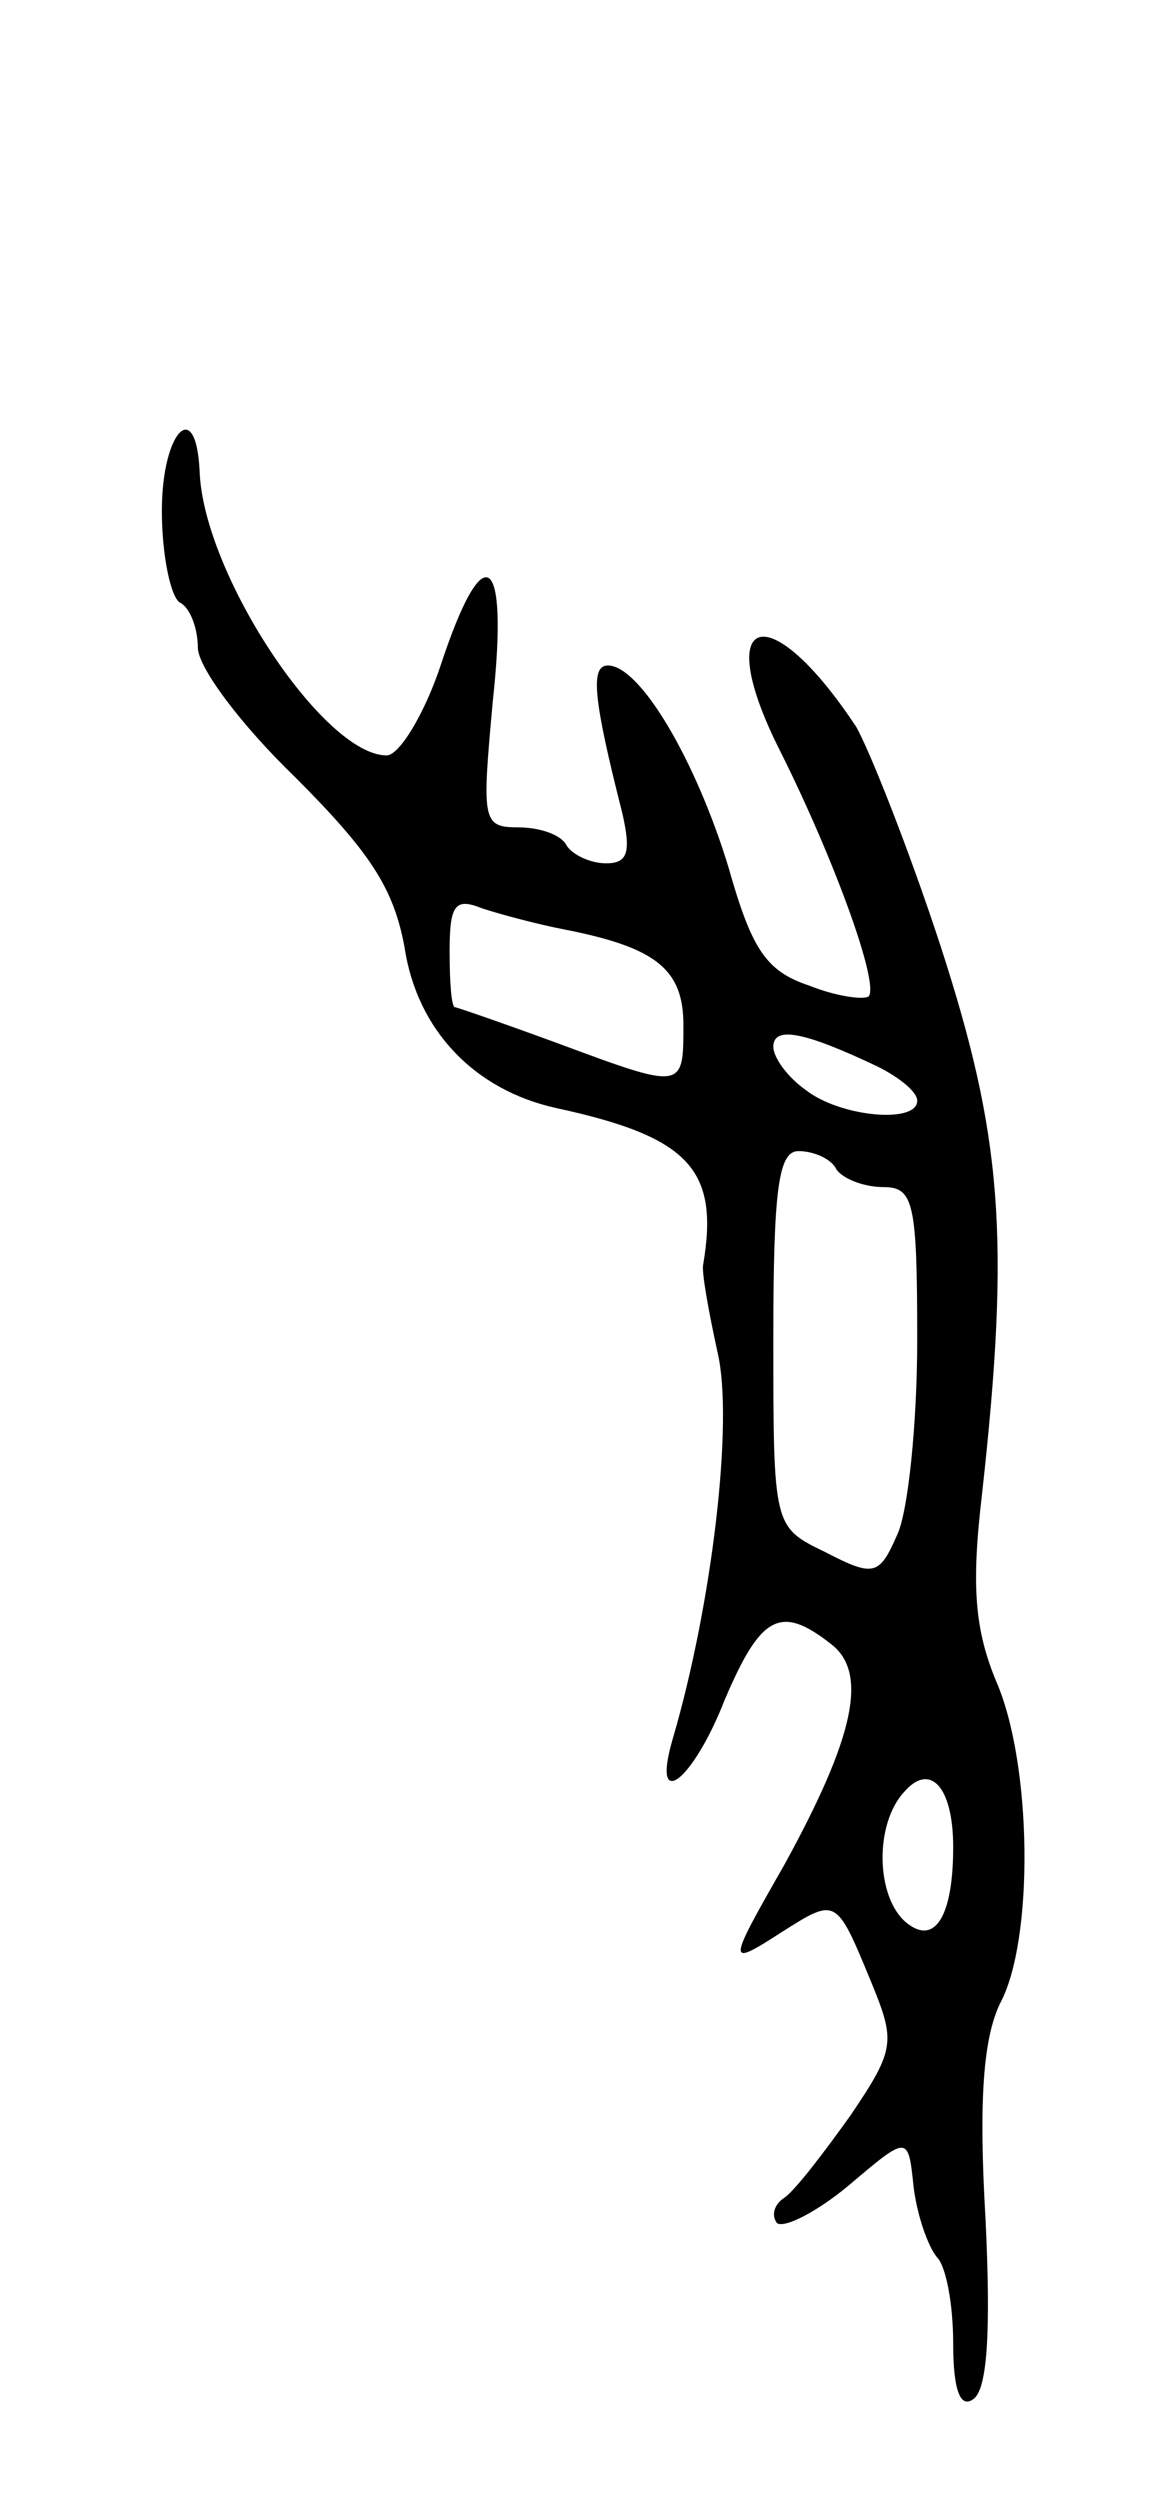 <svg version="1.0" xmlns="http://www.w3.org/2000/svg"
 width="65pt" height="139pt" viewBox="0 0 65 139"
 preserveAspectRatio="xMidYMid meet">
<g transform="translate(0,139) scale(0.1,-0.1)"
fill="#000000" stroke="none">
<path d="M90 1106 c0 -25 5 -48 10 -51 6 -3 10 -15 10 -25 0 -11 24 -43 54
-72 42 -42 55 -62 61 -95 7 -46 39 -79 84 -89 74 -16 91 -34 82 -87 -1 -4 3
-26 8 -49 9 -38 -3 -140 -25 -215 -12 -41 11 -24 29 22 20 47 31 53 59 31 21
-16 13 -52 -26 -123 -32 -56 -32 -57 -1 -37 30 19 30 19 49 -27 14 -34 14 -38
-11 -75 -15 -21 -31 -42 -37 -46 -6 -4 -7 -10 -4 -14 4 -3 22 6 40 21 33 28
33 28 36 -1 2 -16 8 -33 13 -39 5 -5 9 -26 9 -48 0 -26 4 -36 11 -31 8 5 10
37 7 100 -4 68 -1 101 8 120 19 35 18 133 -2 179 -12 29 -14 53 -8 104 16 144
11 200 -23 305 -18 55 -40 110 -47 122 -49 74 -81 63 -42 -14 30 -60 55 -129
49 -136 -3 -2 -18 0 -33 6 -24 8 -32 20 -45 66 -18 59 -49 112 -67 112 -10 0
-8 -19 8 -82 5 -22 3 -28 -9 -28 -9 0 -19 5 -22 10 -3 6 -15 10 -27 10 -20 0
-20 4 -14 70 9 83 -5 93 -29 20 -9 -27 -23 -50 -30 -50 -35 0 -102 101 -104
158 -2 42 -21 22 -21 -22z m225 -233 c50 -10 65 -22 65 -53 0 -36 0 -36 -70
-10 -30 11 -56 20 -57 20 -2 0 -3 14 -3 31 0 26 3 30 18 24 9 -3 31 -9 47 -12z
m173 -76 c12 -6 22 -14 22 -19 0 -13 -43 -9 -62 6 -10 7 -18 18 -18 24 0 12
18 8 58 -11z m-23 -57 c3 -5 15 -10 26 -10 17 0 19 -8 19 -85 0 -46 -5 -95
-11 -108 -10 -23 -13 -24 -40 -10 -29 14 -29 14 -29 119 0 84 3 104 14 104 8
0 18 -4 21 -10z m65 -377 c0 -38 -10 -55 -26 -42 -17 14 -18 55 -1 73 14 16
27 3 27 -31z"/>
</g>
</svg>
